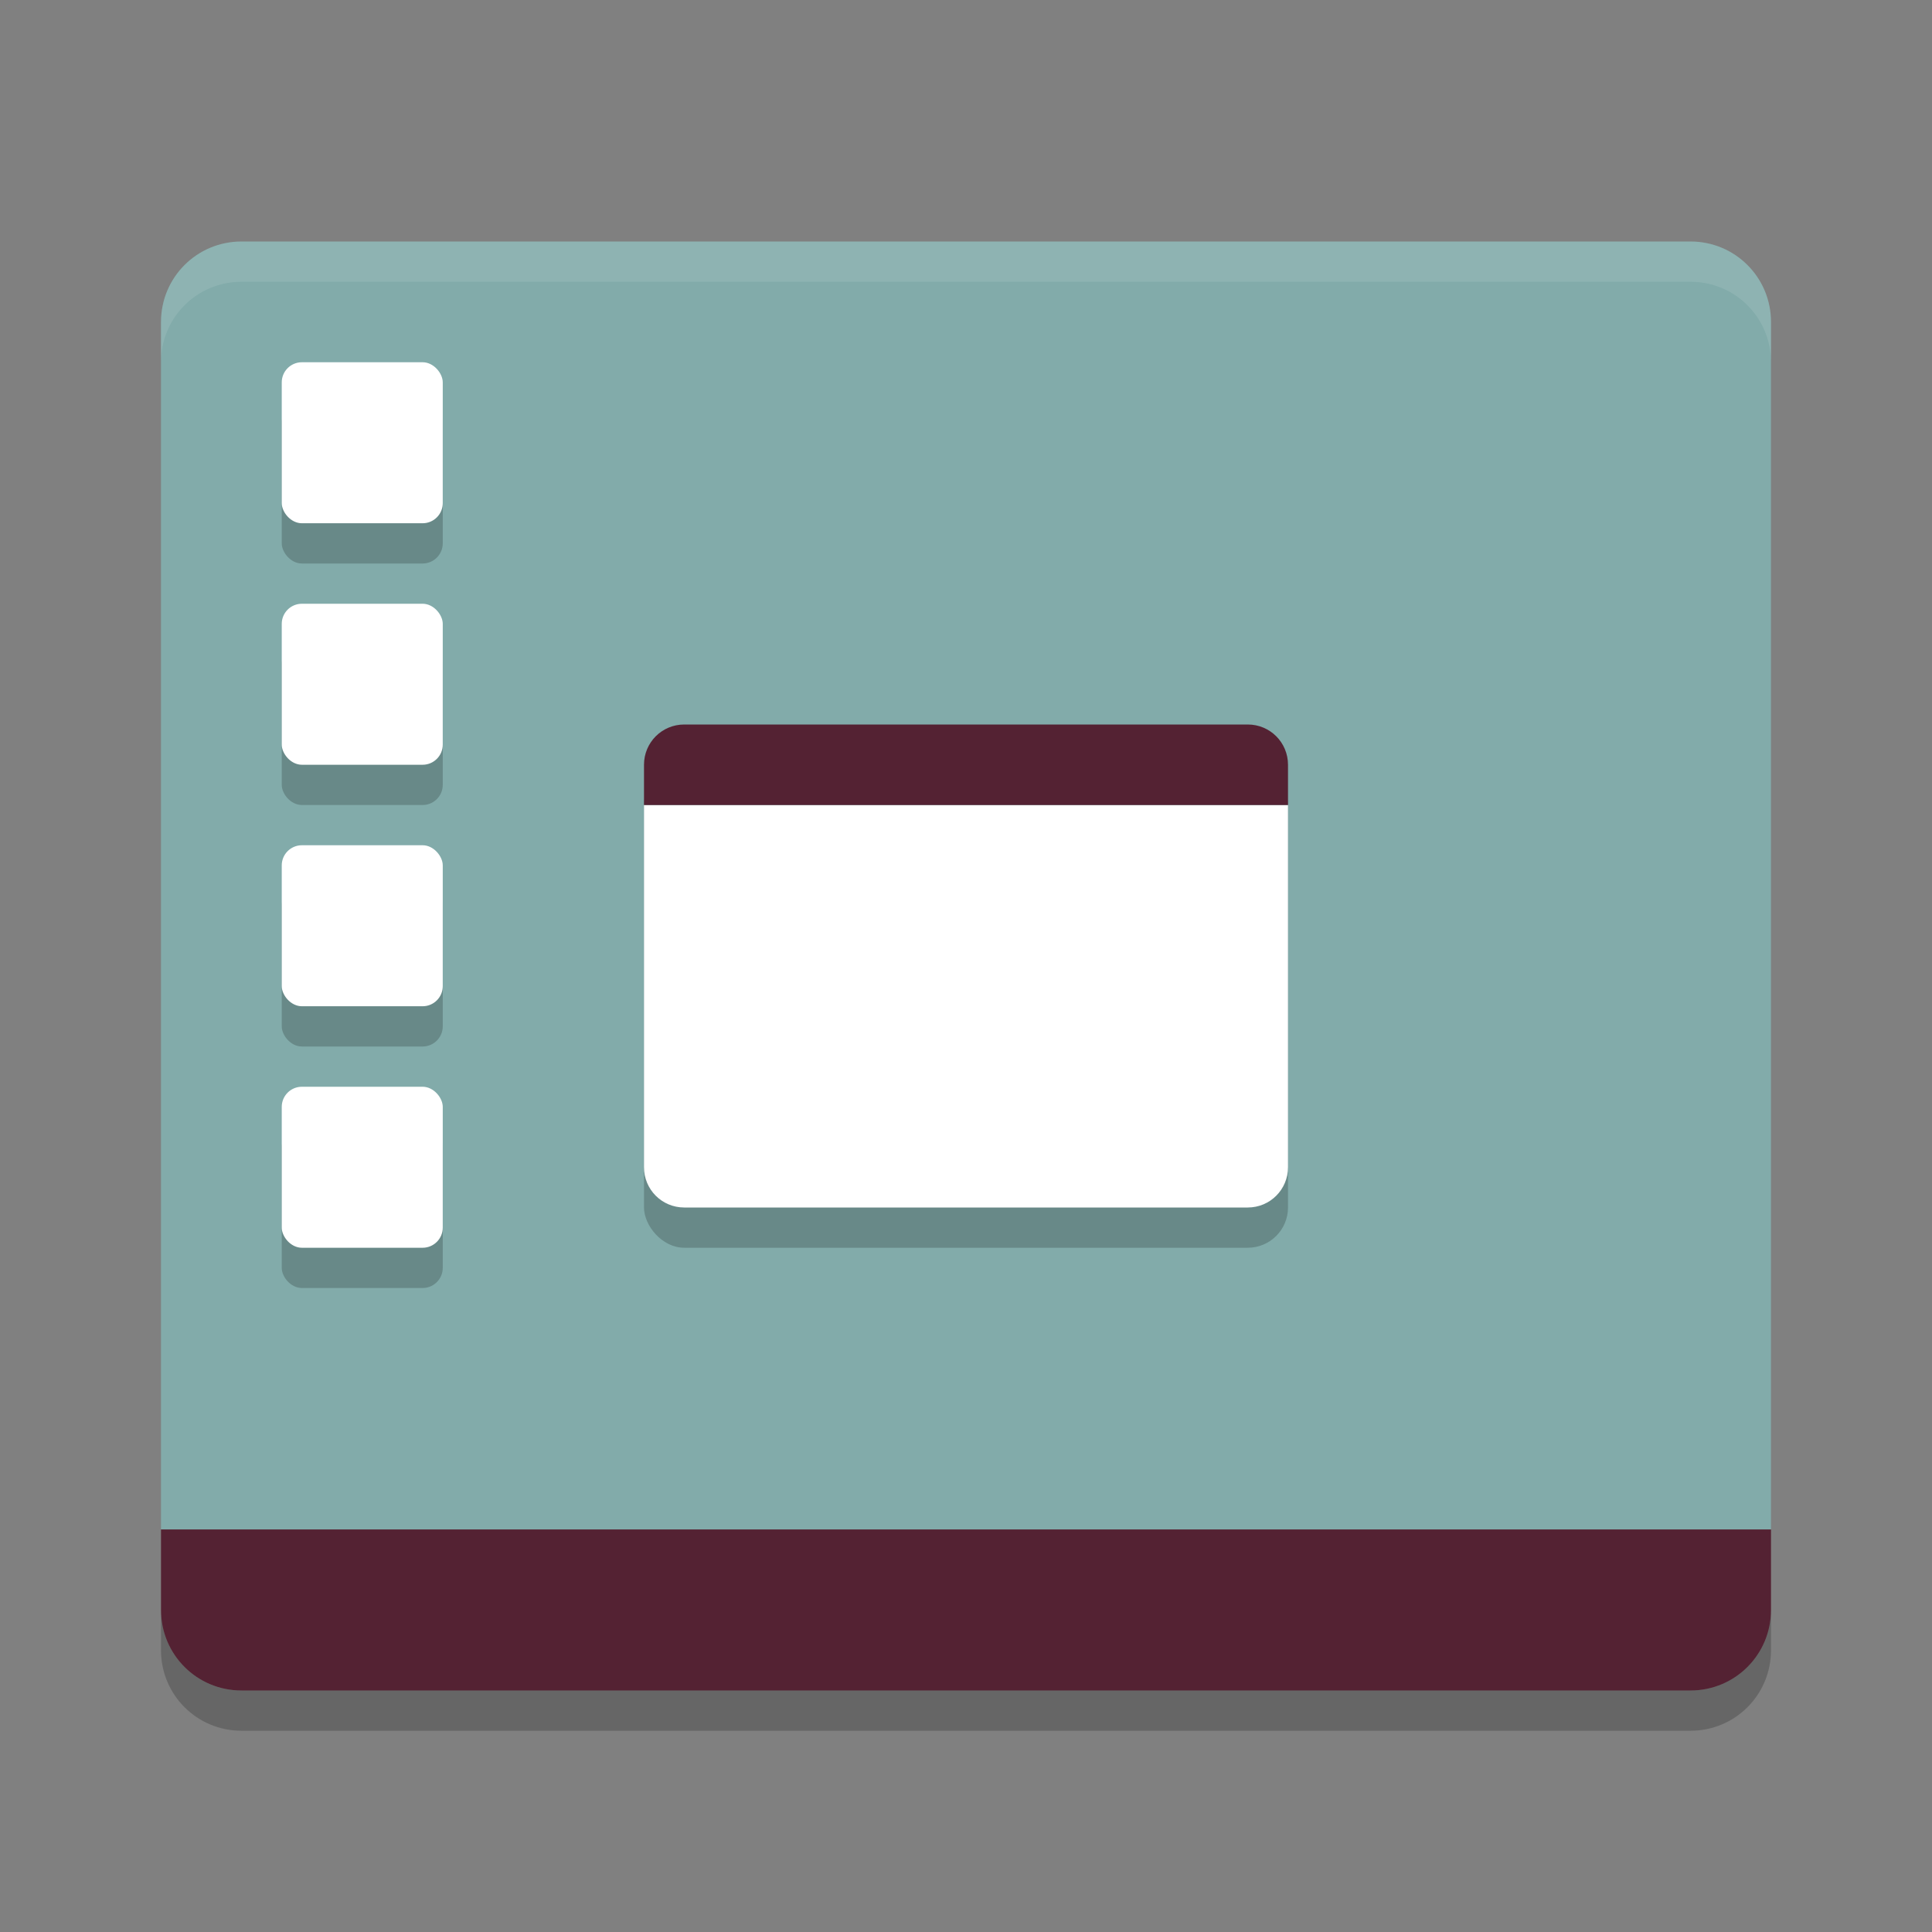 <svg width="48" height="48" version="1.1" xmlns="http://www.w3.org/2000/svg">
<rect width="100%" height="100%" fill="#808080" stroke="none"/>
<path d="m6 6c-1.108 0-2 0.892-2 2v30h40v-30c0-1.108-0.892-2-2-2h-36z" fill="#82abaa"/>
<path d="m6 42c-1.108 0-2-0.892-2-2v-2h40v2c0 1.108-0.892 2-2 2z" fill="#542233"/>
<path d="m6 6c-1.108 0-2 0.892-2 2v1c0-1.108 0.892-2 2-2h36c1.108 0 2 0.892 2 2v-1c0-1.108-0.892-2-2-2z" fill="#fff" opacity=".1"/>
<rect x="16" y="19" width="16" height="12" rx="1" ry="1" opacity=".2"/>
<path d="m16 20v9c0 0.554 0.446 1 1 1h14c0.554 0 1-0.446 1-1v-9h-16z" fill="#fff"/>
<path d="m17 18h14c0.554 0 1 0.446 1 1v1h-16v-1c0-0.554 0.446-1 1-1z" fill="#542233"/>
<g transform="translate(2 -1002.4)" opacity=".2">
<rect x="5" y="1012.4" width="4" height="4" rx=".5" ry=".5"/>
<rect x="5" y="1018.4" width="4" height="4" rx=".5" ry=".5"/>
<rect x="5" y="1024.4" width="4" height="4" rx=".5" ry=".5"/>
<rect x="5" y="1030.4" width="4" height="4" rx=".5" ry=".5"/>
</g>
<rect x="7" y="9" width="4" height="4" rx=".5" ry=".5" fill="#fff"/>
<rect x="7" y="15" width="4" height="4" rx=".5" ry=".5" fill="#fff"/>
<rect x="7" y="21" width="4" height="4" rx=".5" ry=".5" fill="#fff"/>
<rect x="7" y="27" width="4" height="4" rx=".5" ry=".5" fill="#fff"/>
<path d="m4 40v1c0 1.108 0.892 2 2 2h36c1.108 0 2-0.892 2-2v-1c0 1.108-0.892 2-2 2h-36c-1.108 0-2-0.892-2-2z" opacity=".2"/>
</svg>
